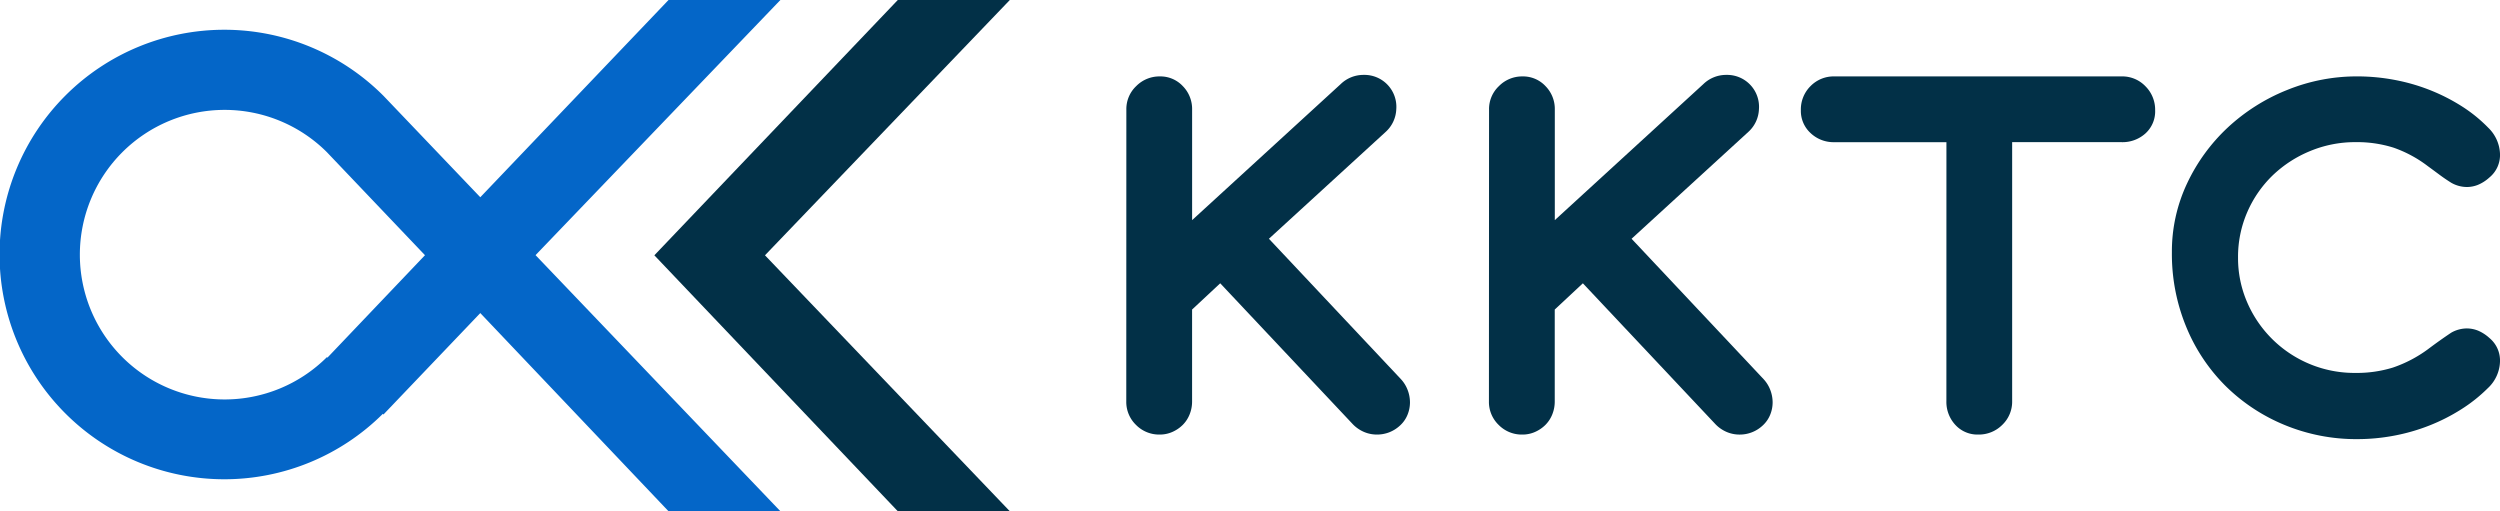 <svg id="Group_11566" data-name="Group 11566" xmlns="http://www.w3.org/2000/svg" width="194" height="39.672" viewBox="0 0 194 39.672">
  <path id="Path_1" data-name="Path 1" d="M507.931,234.906H499.25l-14.606,15.306-7.514-7.871a17.441,17.441,0,1,0-.05,24.68l.05.05,7.514-7.871,14.606,15.378h8.682l-19-19.873Zm-35.143,27.746-.053-.025a11.235,11.235,0,1,1,0-15.917l7.617,8Z" transform="translate(-447.373 -234.906)" fill="#0466c8"/>
  <path id="Path_2" data-name="Path 2" d="M650.691,234.906,631.8,254.717l18.892,19.862h8.692l-19-19.862,19-19.811Z" transform="translate(-581.022 -234.906)" fill="#023047"/>
  <path id="Path_3" data-name="Path 3" d="M764.837,258.7a2.447,2.447,0,0,1,.766-1.814,2.524,2.524,0,0,1,1.83-.752,2.377,2.377,0,0,1,1.784.752,2.523,2.523,0,0,1,.723,1.814v8.586l11.536-10.562a2.532,2.532,0,0,1,1.77-.708,2.477,2.477,0,0,1,2.537,2.67,2.5,2.5,0,0,1-.826,1.756l-9.057,8.29,10.237,10.887a2.586,2.586,0,0,1,.531.856,2.7,2.7,0,0,1,.178.958,2.531,2.531,0,0,1-.192.96,2.288,2.288,0,0,1-.575.826,2.655,2.655,0,0,1-.841.531,2.626,2.626,0,0,1-.958.176,2.553,2.553,0,0,1-.974-.192,2.668,2.668,0,0,1-.885-.6l-10.3-10.947-2.183,2.036v7.139a2.645,2.645,0,0,1-.192,1,2.417,2.417,0,0,1-.531.812,2.658,2.658,0,0,1-.8.545,2.376,2.376,0,0,1-.988.206,2.507,2.507,0,0,1-1.844-.752,2.475,2.475,0,0,1-.752-1.815Z" transform="translate(-677.432 -250.204)" fill="#023047"/>
  <path id="Path_4" data-name="Path 4" d="M867.063,258.7a2.446,2.446,0,0,1,.767-1.814,2.524,2.524,0,0,1,1.829-.752,2.377,2.377,0,0,1,1.784.752,2.523,2.523,0,0,1,.723,1.814v8.586L883.7,256.724a2.531,2.531,0,0,1,1.77-.708,2.477,2.477,0,0,1,2.537,2.67,2.5,2.5,0,0,1-.826,1.756l-9.058,8.29,10.237,10.887a2.585,2.585,0,0,1,.531.856,2.707,2.707,0,0,1,.178.958,2.533,2.533,0,0,1-.192.96,2.293,2.293,0,0,1-.575.826,2.6,2.6,0,0,1-1.8.708,2.552,2.552,0,0,1-.974-.192,2.662,2.662,0,0,1-.884-.6l-10.3-10.947-2.183,2.036v7.139a2.645,2.645,0,0,1-.192,1,2.413,2.413,0,0,1-.531.812,2.662,2.662,0,0,1-.8.545,2.378,2.378,0,0,1-.988.206,2.507,2.507,0,0,1-1.844-.752,2.475,2.475,0,0,1-.752-1.815Z" transform="translate(-751.513 -250.204)" fill="#023047"/>
  <path id="Path_5" data-name="Path 5" d="M966.232,261.548h-8.7a2.589,2.589,0,0,1-1.844-.708,2.329,2.329,0,0,1-.752-1.77,2.544,2.544,0,0,1,.752-1.874,2.51,2.51,0,0,1,1.844-.752h22.3a2.486,2.486,0,0,1,1.844.766,2.561,2.561,0,0,1,.752,1.859,2.308,2.308,0,0,1-.752,1.8,2.655,2.655,0,0,1-1.844.678h-8.5v20.093a2.484,2.484,0,0,1-.766,1.844,2.56,2.56,0,0,1-1.859.752,2.316,2.316,0,0,1-1.785-.752,2.619,2.619,0,0,1-.693-1.844Z" transform="translate(-815.189 -250.515)" fill="#023047"/>
  <path id="Path_6" data-name="Path 6" d="M1084.037,280.637a11.961,11.961,0,0,1-2.08,1.652,14.553,14.553,0,0,1-2.478,1.254,14.929,14.929,0,0,1-2.729.782,15.36,15.36,0,0,1-2.832.266,14.532,14.532,0,0,1-5.636-1.092,14.21,14.21,0,0,1-4.572-3.009,13.916,13.916,0,0,1-3.068-4.588,14.8,14.8,0,0,1-1.121-5.8,12.368,12.368,0,0,1,1.179-5.355,14.155,14.155,0,0,1,3.157-4.336,14.871,14.871,0,0,1,4.588-2.906,14.371,14.371,0,0,1,5.473-1.062,15.588,15.588,0,0,1,2.847.265,14.959,14.959,0,0,1,2.744.782,14.7,14.7,0,0,1,2.479,1.254,11.308,11.308,0,0,1,2.08,1.681,2.972,2.972,0,0,1,.914,2.021,2.249,2.249,0,0,1-.826,1.844,3.046,3.046,0,0,1-.9.575,2.353,2.353,0,0,1-.841.162,2.473,2.473,0,0,1-1.209-.325q-.473-.294-.93-.634t-.9-.664a9.56,9.56,0,0,0-2.656-1.431,9.406,9.406,0,0,0-2.95-.428,9.093,9.093,0,0,0-3.526.694,9.3,9.3,0,0,0-2.906,1.888,8.866,8.866,0,0,0-1.961,2.832,8.7,8.7,0,0,0-.723,3.556,8.6,8.6,0,0,0,.693,3.423,9.063,9.063,0,0,0,8.423,5.516,9.5,9.5,0,0,0,2.892-.413,10.008,10.008,0,0,0,2.714-1.415q.943-.709,1.829-1.3a2.481,2.481,0,0,1,1.209-.325,2.378,2.378,0,0,1,.841.162,3.078,3.078,0,0,1,.9.576,2.266,2.266,0,0,1,.826,1.858A2.939,2.939,0,0,1,1084.037,280.637Z" transform="translate(-890.982 -250.515)" fill="#023047"/>
</svg>
